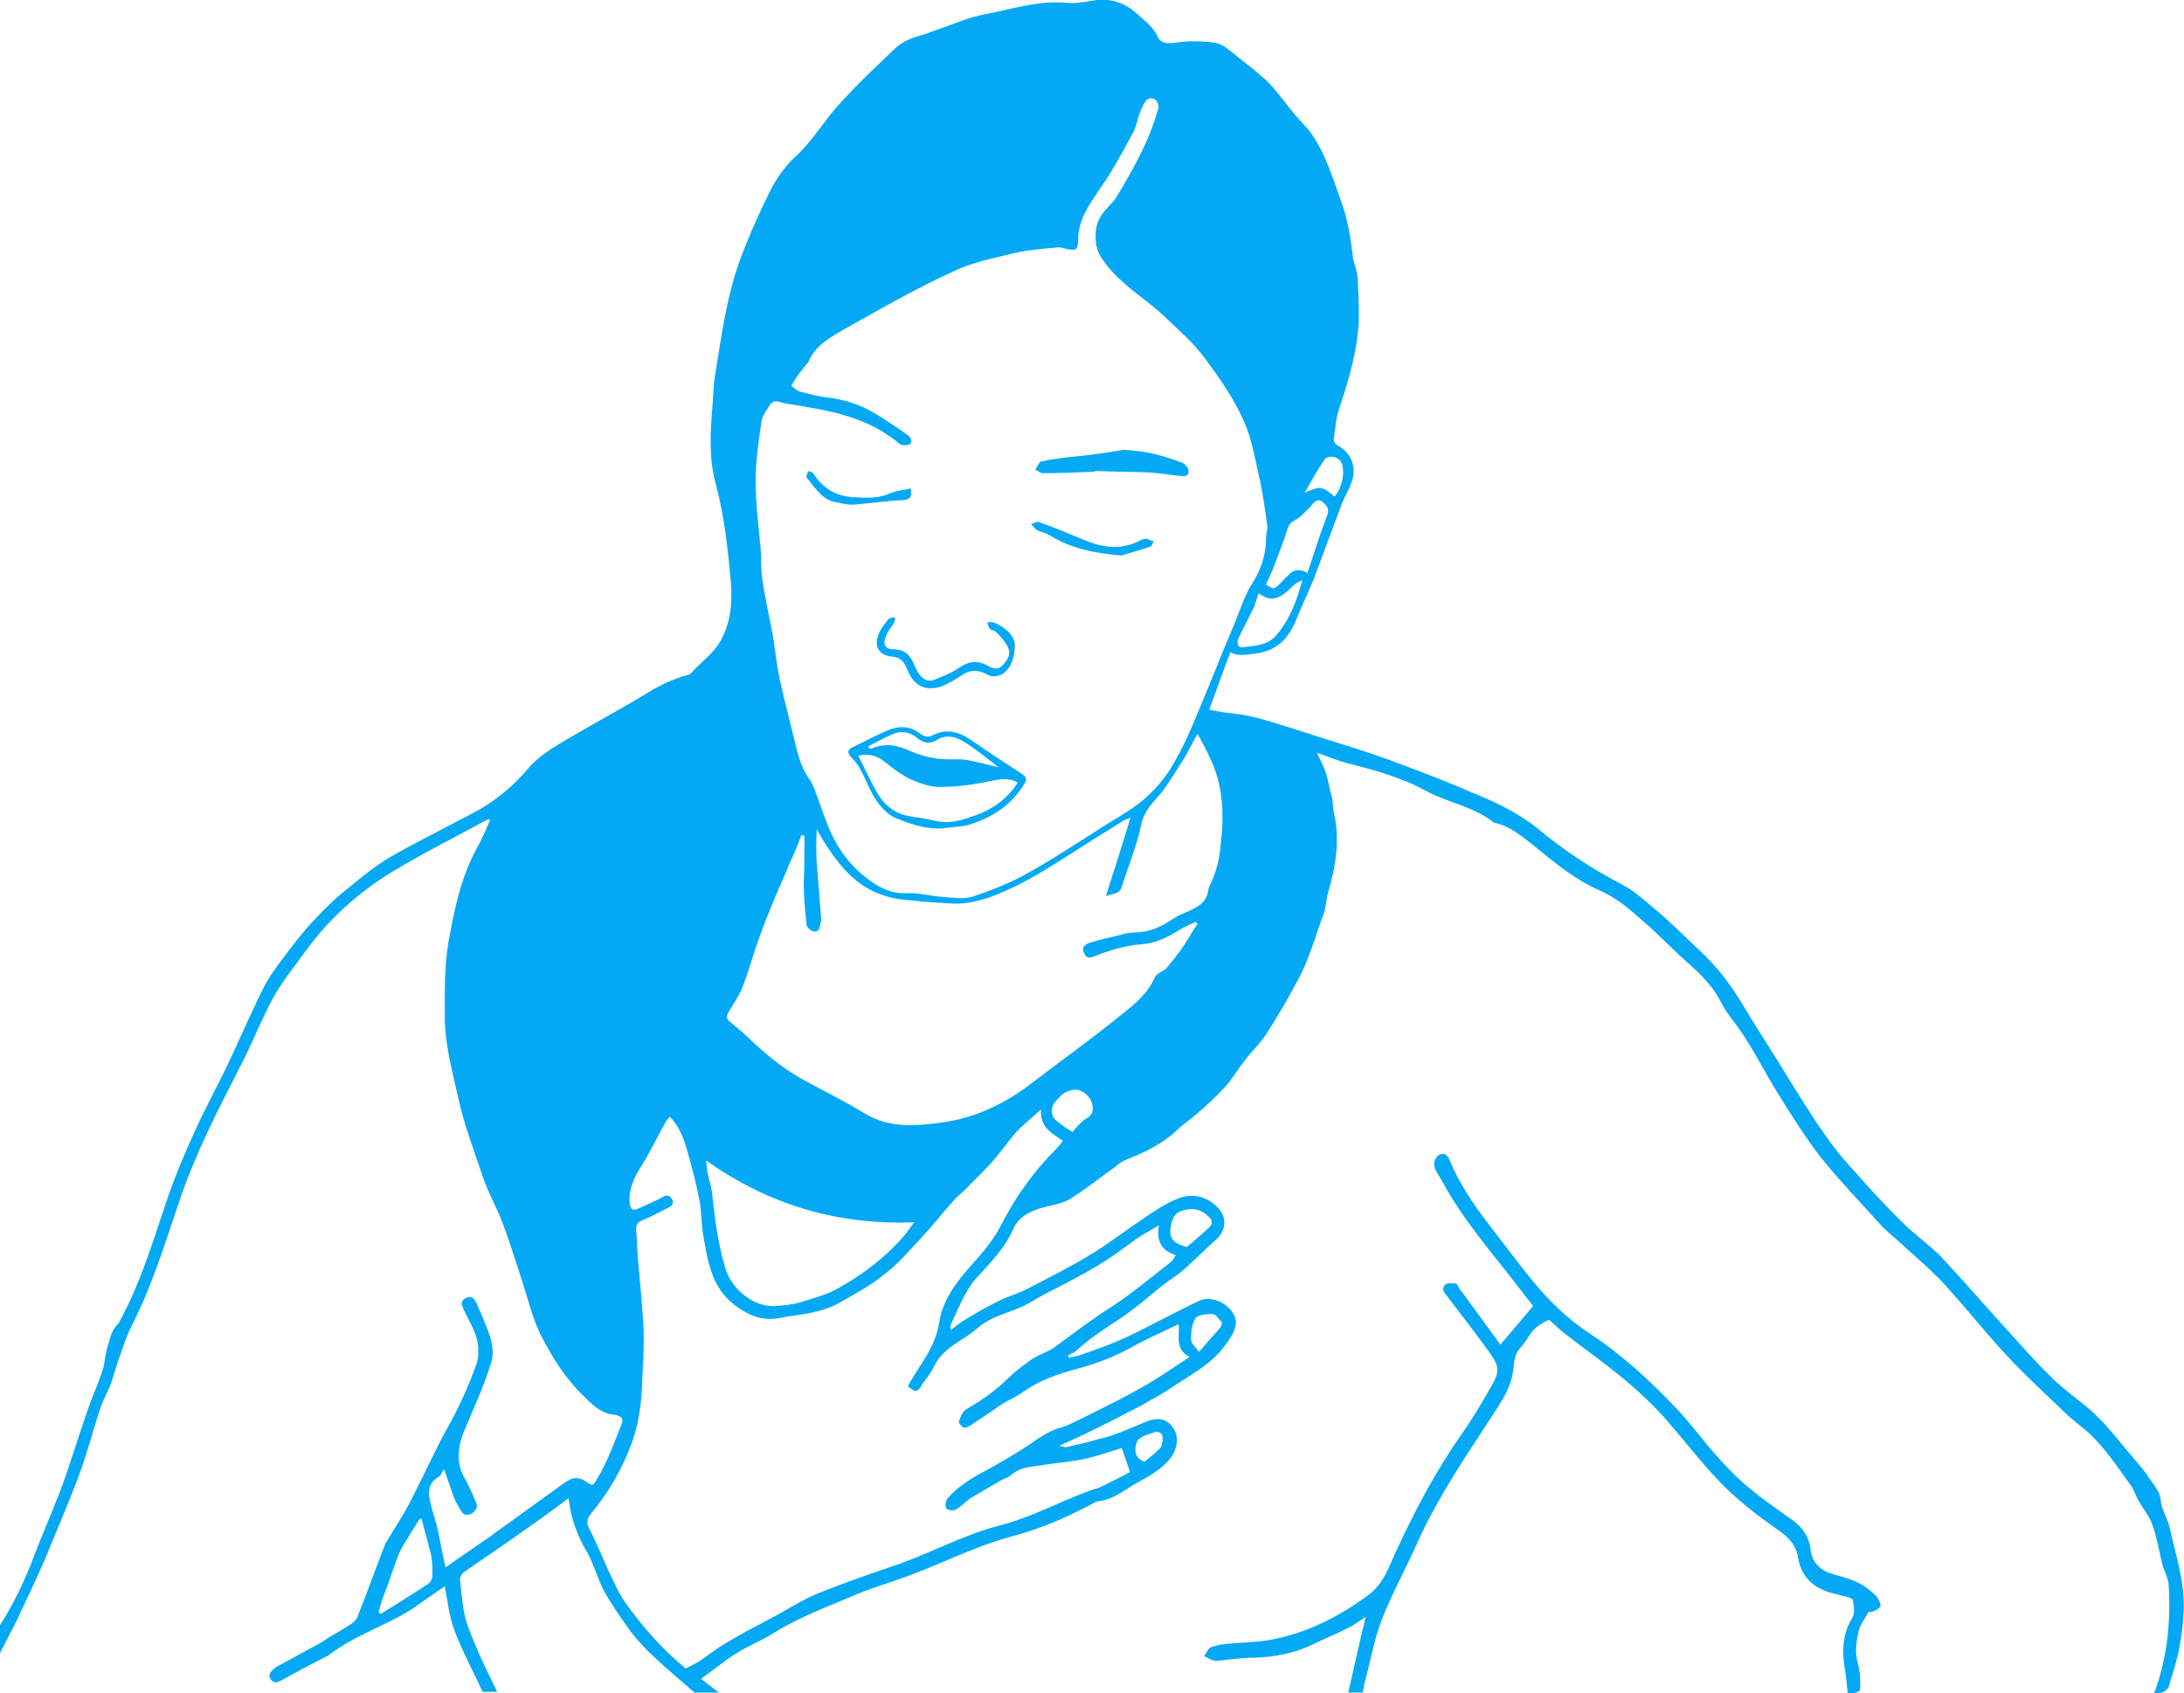 <?xml version="1.0" encoding="utf-8"?>
<!-- Generator: Adobe Illustrator 19.2.1, SVG Export Plug-In . SVG Version: 6.00 Build 0)  -->
<svg version="1.1" id="Layer_1" xmlns="http://www.w3.org/2000/svg" xmlns:xlink="http://www.w3.org/1999/xlink" x="0px" y="0px"
	 viewBox="0 0 300 232.6" style="enable-background:new 0 0 300 232.6;" xml:space="preserve">
<style type="text/css">
	.st0{fill:#03A9F4;}
</style>
<g id="shortness-of-breath-lady">
	<path class="st0" d="M295.9,232.6c1.8-4.8,2.3-9.8,2-14.9c-0.1-0.9-0.5-1.7-0.8-2.5c-0.5-2-0.8-4-1.5-5.9c-0.4-1.1-1.2-2-1.8-3.1
		c-0.4-0.6-0.6-1.4-1-2c-1.8-2.5-3.5-5.1-5.8-7.3c-1.1-1-2.3-1.8-3.4-2.9c-2.4-2.3-4.8-4.5-7.1-6.9c-2.5-2.6-4.8-5.4-7.2-8.2
		c-1.2-1.3-2.3-2.7-3.6-3.9c-1.5-1.5-3.2-2.9-4.8-4.4c-0.9-0.8-1.9-1.6-2.7-2.5c-2.7-3-5.5-5.9-8-9c-2.1-2.7-4-5.7-5.8-8.6
		c-2.2-3.5-3.9-7.2-6.5-10.5c-0.6-0.8-1.2-1.7-1.7-2.7c-1.3-2.4-3.3-4.1-5.2-5.8c-1.4-1.3-2.8-2.7-4.2-4c-2.2-1.9-4.3-4-7.1-5.2
		c-3.2-1.4-5.9-3.6-8.6-5.8c-1.8-1.4-3.5-3-5.9-3.5c-2.7-2.2-6.2-2.7-9.2-4.3c-3.4-1.9-7.2-2.9-11-3.9c-1.3-0.3-2.6-0.9-4.1-1.4
		c0.5,1.1,1,2,1.3,3c0.3,1.1,0.5,2.2,0.8,3.3c0.1,0.6,0.1,1.2,0.2,1.8c0.9,3.8,0.3,7.5-0.8,11.2c-0.2,0.7-0.2,1.4-0.4,2.1
		c0,0.2,0,0.3-0.1,0.5c-1,2.7-1.8,5.5-3,8.1c-1.5,3-3.2,5.9-5,8.7c-0.8,1.3-2.1,2.4-3,3.7c-1,1.2-1.7,2.6-2.8,3.7
		c-1.1,1.2-2.4,2.4-3.7,3.5c-0.9,0.8-2,1.5-2.8,2.3c-2,1.9-4.4,3-6.9,4c-0.5,0.2-1,0.5-1.4,0.9c-2.1,1.5-4.1,3.1-6.3,4.5
		c-1.2,0.7-2.8,0.9-4.2,1.3c-1.5,0.5-2.9,1.2-3.6,2.8c-1.2,2.7-3.2,4.7-5.2,6.9c-0.5,0.6-1,1.3-1.3,1.9c-0.8,1.4-1.4,2.9-2.1,4.4
		c-0.1,0.2,0,0.4,0,0.7c0.9-0.7,1.7-1.3,2.6-1.8c1.3-0.8,2.6-1.5,4-2.2c1.2-0.6,2.6-1,3.8-1.6c2.9-1.5,5.9-3,8.7-4.7
		c2.5-1.5,4.8-3.3,7.2-4.9c1.6-1.1,3.2-2.2,5-2.9c1.9-0.7,3.8-0.3,5.3,1.2c1.5,1.5,1.2,3.4-0.4,4.7c-1.5,1.3-2.8,2.7-4.3,4
		c-0.8,0.7-1.8,1.3-2.6,1.9c-2,1.6-3.9,3.3-6,4.7c-2.1,1.4-4.2,2.7-6,4.4c-0.4,0.3-0.8,0.5-1.2,0.7c0,0.1,0.1,0.2,0.1,0.3
		c0.6-0.1,1.2-0.2,1.7-0.4c2-0.7,4-1.4,6-2.3c3.4-1.6,6.8-3.5,10.2-5.1c2.2-1.1,5.6,1.3,5,3.5c-0.2,1-0.9,1.9-1.5,2.7
		c-1.8,2.5-4.6,3.9-7.1,5.6c-1.3,0.9-2.8,1.7-4.2,2.5c-2.5,1.3-5,2.6-7.5,3.8c-1.2,0.6-2.4,1.1-3.9,1.8c0.5,0.1,0.7,0.2,0.9,0.2
		c1.4-0.3,2.7-0.6,4.1-1c0.6-0.2,1.3-0.3,1.9-0.5c1.7-0.6,3.4-1.3,5-2c1.8-0.7,2.9-0.4,3.8,0.9c0.8,1.2,0.5,3-0.5,4.2
		c-1.3,1.6-3.1,2.5-4.9,3.5c-1.5,0.9-3,2.1-4.8,2.3c-0.3,0-0.7,0.2-1,0.4c-3.6,1.9-7.3,3.5-11.2,4.5c-5.5,1.5-10.4,4.2-15.8,6
		c-1.7,0.6-3.4,1.1-5.1,1.8c-3.9,1.7-7.9,3.1-11.6,5.4c-1.7,1.1-3.6,1.8-5.3,2.9c-1.6,1-3.1,2.3-4.7,3.4c0.8,0.6,1.6,1.3,2.5,1.9
		c-1.1,0-2.3,0-3.4,0c-2.1-1.8-4.2-3.6-6.2-5.5c-1-1-2-2.1-2.8-3.2c-1.2-1.7-2.4-3.4-3.4-5.2c-0.9-1.7-1.4-3.6-2.3-5.3
		c-1.4-2.3-2.3-4.8-2.6-7.5c-1.3,1-2.6,1.9-3.8,2.8c-3.5,2.5-7,4.9-10.5,7.3c-0.3,0.2-0.7,0.8-0.6,1.2c0.2,1.7,0.3,3.4,0.7,5.1
		c0.5,1.8,1.3,3.5,2,5.2c0.8,1.7,1.6,3.4,2.4,5c-0.7,0-1.3,0-2,0c-1.3-2.8-2.8-5.6-3.9-8.5c-0.7-1.9-0.9-3.9-1.3-6
		c-1.5,1-2.9,2-4.3,3c-3.7,2.4-8.1,3.7-11.7,6.5c-0.1,0.1-0.2,0.1-0.4,0.2c-1.9,1-3.9,2-5.8,3.1c-0.6,0.3-1.2,0.7-1.7,0
		c-0.5-0.7,0.1-1.2,0.6-1.6c0.1-0.1,0.2-0.1,0.3-0.2c1.9-1,3.8-2.1,5.7-3.1c0.3-0.2,0.6-0.3,0.8-0.5c1.1-0.7,2.2-1.3,3.3-2
		c0.5-0.3,1-0.7,1.2-1.2c1.2-3,2.3-6.1,3.5-9.2c0.2-0.5,0.3-0.9,0.6-1.3c1.1-1.8,2.2-3.5,3.2-5.4c1.8-3.5,3.4-7.1,5.3-10.5
		c1.5-2.7,2.8-5.6,3.8-8.5c0.2-0.6,0.2-1.2,0.2-1.8c0-2.1-1.2-3.7-2-5.5c-0.3-0.7-0.5-1.2,0.3-1.6c0.8-0.4,1.2,0.1,1.5,0.8
		c0.4,1,0.9,2,1.3,3.1c0.7,1.7,1.2,3.5,0.6,5.2c-1,3.2-2.4,6.2-3.7,9.3c-0.8,2.1-1.1,4.2,0.1,6.3c0.6,1.1,1.1,2.2,1.6,3.4
		c0.3,0.7-0.1,1.2-0.6,1.5c-0.6,0.3-1.1,0.3-1.5-0.4c-0.3-0.6-0.7-1.1-0.9-1.7c-0.5-1.3-0.9-2.6-1.4-4c-0.3,0.4-0.4,0.9-0.8,1.1
		c-1.2,0.7-1.4,1.8-1.2,2.9c0.2,1.2,0.6,2.3,0.9,3.4c0.1,0.3,0.1,0.5,0.2,0.8c0.4,1.8,0.7,3.6,1.1,5.3c1.7-1.2,3.6-2.5,5.5-3.8
		c3.5-2.5,6.9-5,10.4-7.5c1.6-1.2,2.3-1.3,3.8-0.2c0.5,0.3,0.7,0.1,0.9-0.3c1.6-2.5,2.5-5.2,3.6-7.9c0.3-0.8-0.1-1-0.7-1.2
		c-0.4-0.1-0.8-0.1-1.1-0.2c-1.4-0.4-2.4-1.4-3.4-2.4c-2.4-2.3-4.2-5.1-5.7-8c-1.4-2.6-2-5.6-3-8.5c-0.8-2.5-1.6-5-2.5-7.4
		c-0.8-2.1-2-4.2-2.7-6.3c-1.2-3.6-2.6-7.2-3.4-11c-0.8-3.5-1.7-6.9-1.8-10.4c0-3.6-0.1-7.3,0.5-10.8c0.8-4.4,1.7-8.9,3.9-12.9
		c0.7-1.2,1.2-2.5,1.8-3.8c-0.1-0.1-0.1-0.1-0.2-0.2c-4.4,2.4-9,4.7-13.3,7.3c-4.9,3-9,6.8-12.3,11.5c-1.4,1.9-2.9,3.8-4,5.8
		c-1.4,2.6-2.5,5.3-3.8,8c-1.7,3.4-3.5,6.8-5.1,10.2c-1.5,3.2-2.9,6.5-4,9.8c-2,5.9-3.8,11.8-6.7,17.4c-0.7,1.4-1.1,3-1.7,4.5
		c-0.3,1-0.6,1.9-0.9,2.9c-0.4,1.1-1,2.1-1.4,3.2c-1.1,3.2-1.9,6.5-3.1,9.7c-1.4,3.7-3,7.4-4.5,11.1c-1.3,3-2.7,5.9-4.1,8.9
		c-0.8,1.6-1.7,3.2-2.5,4.9c0-1.3,0-2.7,0-4c2.1-3.2,3.8-6.7,5.1-10.3c1.1-2.8,2.3-5.6,3.4-8.4c1.4-3.7,2.5-7.5,3.8-11.2
		c0.6-1.8,1.4-3.5,2-5.3c0.4-1,0.4-2.2,0.7-3.3c0.4-1.1,0.5-2.4,1.5-3.3c0.2-0.2,0.3-0.6,0.5-0.9c2.5-4.7,4.1-9.8,5.8-14.9
		c1.2-3.7,2.7-7.3,4.3-10.8c1.6-3.5,3.5-6.9,5.1-10.4c1.5-3.2,2.9-6.5,4.5-9.6c0.7-1.3,1.6-2.5,2.5-3.7c1.1-1.5,2.2-2.9,3.4-4.3
		c1.4-1.5,2.8-3,4.3-4.3c2.2-1.8,4.3-3.6,6.7-5.1c4-2.3,8.1-4.3,12.2-6.5c2.7-1.5,5.1-3.5,7.1-5.9c1.1-1.3,2.7-2.4,4.2-3.3
		c3.8-2.3,7.8-4.4,11.6-6.7c1.9-1.2,3.9-2.2,6.1-2.8c0.1,0,0.3-0.1,0.4-0.2c1.4-1.6,3.3-2.8,4.3-4.9c1.2-2.4,1.4-4.9,1.2-7.5
		c-0.4-4.6-0.9-9.2-2.1-13.7c-1-3.7-0.7-7.4-0.4-11.1c0.1-1.2,0.1-2.4,0.3-3.6c0.9-5.5,1.6-11.1,3.6-16.4c1.2-3.2,2.6-6.3,4.1-9.3
		c0.9-1.7,2.1-3.4,3.6-4.7c2.2-2.1,3.7-4.7,5.7-6.9c1.7-1.9,3.5-3.7,5.4-5.5c0.7-0.7,1.5-1.4,2.2-2.1c1.1-1.1,2.4-1.6,3.9-2
		c0.8-0.2,1.5-0.6,2.3-0.8c2-0.7,4-1.6,6.1-2c3.8-0.7,7.5-2,11.5-1.6c1.4,0.1,2.8-0.2,4.1-0.4c2.2-0.2,4,0.5,5.6,2
		c1,0.9,2.1,1.7,2.7,3c0.4,0.9,1.1,1,2.2,0.9c1.9-0.3,3.9-0.3,5.8,0c1.1,0.2,2.1,1.2,3,1.9c1.5,1.2,3,2.3,4.4,3.7
		c1.3,1.4,2.4,3,3.6,4.4c0.6,0.7,1.2,1.3,1.8,2c2.2,2.9,3.2,6.4,4.4,9.7c0.9,2.4,1.3,4.9,1.6,7.4c0.1,1.2,0.7,2.3,0.7,3.4
		c0.1,2.5,0.3,5.1,0,7.5c-0.4,3.4-1.4,6.8-2.5,10.1c-0.5,1.4-0.6,2.9-0.8,4.4c0,0.2,0.2,0.6,0.4,0.7c1.9,1,2.8,2.9,2.1,5
		c-0.3,1-0.9,1.9-1.3,2.9c-0.8,2.1-1.6,4.3-2.4,6.4c-0.5,1.3-0.9,2.5-1.4,3.8c-0.9,2.2-1.9,4.3-2.8,6.5c-1.1,2.4-2.8,3.8-5.5,4.1
		c-1.1,0.1-2.2,0.4-3.3-0.2c-1,2.6-1.9,5.2-2.9,7.9c1.1,0.2,2.1,0.4,3.2,0.5c3.1,0.3,6,1.4,9,2.3c3.3,1.1,6.7,2.1,10,3.2
		c3,1,6,2.2,8.9,3.3c2,0.8,3.9,1.6,5.8,2.4c2.9,1.2,5.7,2.6,8.2,4.6c3.6,3,7.4,5.5,11.6,7.7c1.8,0.9,3.3,2.4,4.9,3.7
		c2,1.7,3.9,3.6,5.8,5.4c2.3,2.1,4.1,4.5,5.7,7.1c1.9,3.2,4,6.4,5.9,9.5c1.8,2.9,3.6,5.9,5.6,8.7c1.3,1.9,2.8,3.7,4.4,5.4
		c2,2.3,4.1,4.5,6.2,6.6c1.7,1.7,3.6,3,5.3,4.7c2.8,3,5.5,6.1,8.3,9.2c2.3,2.5,4.5,5.1,7,7.5c1.8,1.8,4,3.2,5.8,4.9
		c1.7,1.6,3.1,3.4,4.6,5.2c1.1,1.3,2.2,2.5,3.1,3.9c0.6,0.9,1.3,1.6,1.4,2.8c0.1,1.2,0.9,2.4,1.2,3.6c0.9,4.1,2.3,8.1,1.9,12.4
		c-0.2,2.9-0.7,5.7-1.7,8.5c-0.1,0.4-0.2,0.9-0.4,1.3C297.2,232.6,296.6,232.6,295.9,232.6z M108.7,53c0.4,0.3,0.8,0.7,1.2,0.8
		c1.3,0.3,2.5,0.7,3.8,0.8c2.5,0.3,4.8,1.1,7,2.5c1.3,0.8,2.6,1.7,3.9,2.6c0.5,0.3,0.8,0.9,0.4,1.3c-0.2,0.2-1.1,0.2-1.4,0
		c-2.1-1.8-4.5-3-7.1-3.8c-2.8-0.9-5.8-1.3-8.7-1.8c-0.6-0.1-1.5-0.7-2.1,0.3c-0.4,0.7-1,1.4-1.1,2.2c-0.4,2.7-0.8,5.4-0.8,8.2
		c0,3.1,0.4,6.2,0.7,9.4c0.1,1.3,0,2.7,0.2,4c0.4,2.7,1,5.3,1.5,8c0.3,1.9,0.5,3.9,0.9,5.8c0.6,2.7,1.3,5.3,1.9,7.9
		c0.5,2,0.9,4,2.1,5.7c0.4,0.5,0.6,1.1,0.9,1.8c0.7,1.9,1.3,3.8,2.1,5.6c1.1,2.4,2.7,4.6,4.8,6.2c1.6,1.3,3.4,2.3,5.7,2.2
		c1.6-0.1,3.2,0.4,4.8,0.5c1.5,0.1,3.1,0.4,4.4-0.1c2.7-0.9,5.4-2,7.8-3.4c4.4-2.5,8.6-5.4,12.9-8c2.8-1.7,5.1-4,6.7-6.8
		c1.6-2.7,2.8-5.7,4-8.6c1.5-3.6,2.9-7.2,4.4-10.7c0.7-1.7,1.3-3.6,2.2-5.1c1.3-2,2.1-4.1,2.1-6.5c0-0.6,0.2-1.1,0.2-1.7
		c-0.3-2.1-0.6-4.2-1-6.2c-0.7-2.9-1.1-5.9-2.4-8.6c-1.3-2.9-3.3-5.7-5.2-8.3c-1.5-2-3.3-3.6-5.1-5.3c-1.2-1.2-2.5-2.2-3.8-3.2
		c-1.8-1.4-3.6-2.9-4.9-4.7c-1-1.4-1.2-2.1-1.2-3.8c0-1.3,0.5-2.4,1.3-3.3c0.5-0.6,1.2-1.2,1.6-1.9c2.3-3.8,4.5-7.7,5.7-12.1
		c0.1-0.4-0.1-1-0.4-1.2c-0.4-0.3-1.1-0.3-1.4,0.3c-0.3,0.5-0.6,1.1-0.8,1.7c-0.3,0.8-0.4,1.7-0.8,2.4c-1.5,2.8-3,5.6-4.8,8.1
		c-1.4,2.1-2.8,4.1-2.8,6.7c0,1.4-0.3,1.6-1.6,1.3c-0.4-0.1-0.9-0.3-1.3-0.2c-2,0.2-4,0.3-6,0.8c-2.9,0.7-5.9,1.3-8.5,2.6
		c-5,2.3-9.7,5-14.5,7.7c-2.1,1.2-4.2,2.3-5.2,4.7C110.3,50.6,109.4,51.7,108.7,53z M124.7,190.4c1.6-2.9,3.8-5.3,4.3-8.7
		c0.5-3.2,2.5-5.8,4.7-8.2c1.4-1.6,2.8-3.2,3.8-5.2c2-3.9,4.5-7.4,7.6-10.5c0.3-0.3,0.6-0.7,0.9-1.1c-1.5-1-3.2-1.9-3-4.3
		c-1,0.9-1.8,1.6-2.7,2.4c-1.2,1.1-2.1,2.5-3.1,3.7c-1.4,1.8-3.1,3.3-4.6,4.9c-0.5,0.5-1.1,0.9-1.6,1.5c-1.6,1.8-3,3.6-4.6,5.3
		c-1.6,1.7-3.1,3.5-5,4.9c-1.8,1.5-3.9,2.6-6,3.8c-1,0.6-2.2,1-3.4,1.3c-1.6,0.4-3.2,0.5-4.7,0.8c-2.6,0.6-4.7-0.4-6.6-1.9
		c-3-2.4-3.5-6-4.1-9.4c-0.3-1.6-0.2-3.2-0.5-4.7c-0.4-2.2-1-4.4-1.6-6.6c-0.5-1.8-1.1-3.6-2.5-5c-0.2,0.3-0.5,0.5-0.6,0.8
		c-1.2,2.1-2.2,4.3-3.5,6.3c-0.9,1.5-1.6,3-1.4,4.8c0.1,0.8,0.4,1.1,1.2,0.7c1.1-0.5,2.3-1,3.4-1.6c0.5-0.3,0.9-0.2,1.2,0.3
		c0.3,0.5,0.1,0.9-0.5,1.2c-1.2,0.6-2.3,1.2-3.5,1.7c-0.7,0.3-1,0.6-0.9,1.4c0.1,1.2,0.1,2.3,0.2,3.5c0.3,3.3,0.6,6.6,0.8,9.9
		c0.1,2.6-0.1,5.1-0.2,7.7c-0.1,2.9-0.5,5.8-1.6,8.6c-1.3,3.4-3.1,6.4-5.4,9.2c-0.5,0.6-0.7,1.2-0.3,2c1,1.9,1.8,3.9,2.7,5.9
		c0.7,1.4,1.3,2.9,2.2,4.2c2.4,3.4,5.2,6.6,8.4,9.2c0.7-0.4,1.4-0.7,2-1.1c1.2-0.8,2.3-1.7,3.5-2.4c2-1.2,4.1-2.3,6.2-3.4
		c2.1-1.1,4.2-2.5,6.4-3.4c3.7-1.5,7.5-2.8,11.3-4.1c4.7-1.7,9.1-4.1,13.9-5.3c4.2-1.1,8-3.2,12.1-4.7c0.5-0.2,1-0.3,1.5-0.5
		c1.4-0.7,2.9-1.4,4.1-2.1c-0.4-1.3-0.8-2.3-1.1-3.3c-1.6,0.5-3.3,1.1-5.1,1.5c-1.8,0.4-3.6,0.5-5.5,0.8c-1.6,0.3-3.2,0.2-4.6,1.4
		c-0.4,0.4-1,0.5-1.5,0.8c-1.4,0.8-2.7,1.6-4.1,2.4c-0.7,0.5-1.3,1.2-2.1,1.6c-0.3,0.2-1.1,0-1.2-0.2c-0.2-0.3-0.1-1,0.1-1.3
		c1.5-1.8,3.6-3,5.7-4.1c1.8-1,3.5-2,5.2-3.1c1.5-1,2.9-2.1,4.7-2.6c1.1-0.3,2.1-0.9,3.2-1.4c2.6-1.3,5.3-2.6,7.9-4.1
		c2.2-1.2,4.3-2.7,6.6-4.2c-2.1-1.1-1.3-2.9-1.5-4.5c-2.3,1.1-4.6,2.1-6.7,3.3c-2.4,1.3-4.9,2.2-7.5,2.9c-2.6,0.7-5.1,1.6-7.3,3.2
		c-1,0.7-2.1,1.1-3.1,1.8c-1.3,0.9-2.6,1.8-4,2.7c-0.3,0.2-0.7,0.4-0.9,0.3c-0.3-0.1-0.7-0.6-0.7-0.8c0.2-0.6,0.5-1.4,1-1.7
		c2.1-1.2,4.1-2.6,5.8-4.3c0.9-0.9,2-1.7,3.1-2.5c1-0.7,2.2-1,3.2-1.7c2.6-1.9,5.2-3.9,7.9-5.6c2.9-1.9,5.5-4.1,8.2-6.2
		c0.2-0.2,0.4-0.5,0.6-0.9c-2-0.6-2.7-2-2.3-4.1c-1.1,0.7-2.1,1.2-3,1.8c-1.8,1.3-3.6,2.7-5.5,3.8c-1.8,1.1-3.8,2.1-5.7,3.1
		c-1.2,0.6-2.3,1.2-3.5,1.9c-2.3,1.4-5.2,1.7-7.3,3.6c-0.5,0.4-1,0.8-1.6,1.2c-1.8,1.1-3.5,2.2-4.4,4.2c-0.4,0.8-1,1.5-1.5,2.2
		C126.1,191.3,125.7,191.3,124.7,190.4z M110.5,114.8c-0.1,0-0.3-0.1-0.4-0.1c-0.5,1.3-1,2.6-1.6,3.8c-0.8,2-1.7,3.9-2.5,5.9
		c-0.8,1.9-1.5,3.8-2.2,5.8c-0.6,1.8-1.1,3.6-1.8,5.4c-0.5,1.2-1.2,2.2-1.9,3.4c-0.3,0.5-0.4,0.9,0.1,1.3c0.6,0.5,1.2,1,1.8,1.5
		c2.6,2.5,5.3,4.9,8.5,6.6c2.7,1.5,5.6,2.9,8.2,4.5c3.4,2.1,7.1,1.8,10.6,1.3c4.7-0.6,9-2.7,12.8-5.7c3.9-3,8-5.9,11.8-9
		c1.9-1.5,3.8-3,4.8-5.4c0.1-0.2,0.4-0.3,0.6-0.5c0.3-0.2,0.8-0.4,1-0.7c0.8-1,1.6-1.9,2.3-3c0.7-1,1.2-2,1.9-3
		c-0.1-0.1-0.2-0.2-0.2-0.3c-0.8,0.4-1.6,0.7-2.4,1.2c-1.6,1-3.2,1.8-5.1,1.9c-2.2,0.2-4.3,0.8-6.3,1.6c-0.7,0.3-1.3,0.4-1.6-0.4
		c-0.4-0.8,0.2-1.2,0.8-1.4c1.3-0.4,2.6-0.7,3.9-1c0.7-0.2,1.4-0.4,2.1-0.4c2,0,3.7-0.7,5.3-1.8c0.5-0.3,0.9-0.6,1.5-0.8
		c1.6-0.7,3.3-1.3,3.5-3.4c0-0.1,0.1-0.2,0.1-0.3c0.8-1.6,1.3-3.2,1.5-5.1c0.4-3,0.5-5.9-0.1-8.8c-0.5-2.5-1.7-4.7-3-7.1
		c-0.7,1.2-1.2,2.3-1.8,3.3c-0.9,1.4-1.8,2.9-2.8,4.3c-1.1,1.5-2.6,2.6-3.1,4.7c-0.6,3-1.8,5.8-2.7,8.7c-0.3,1.1-1.3,0.9-2.2,1.3
		c1.2-3.7,2.3-7.2,3.4-10.8c-0.4,0.2-0.8,0.3-1.1,0.5c-1.7,1.1-3.4,2.1-5.1,3.2c-3.5,2.2-7,4.6-10.8,6.3c-2.5,1.1-5,2-7.8,1.8
		c-1.7-0.1-3.4-0.2-5.1-0.4c-1.2-0.1-2.5-0.2-3.7-0.6c-3.8-1.1-6.2-3.9-8.2-7c-0.5-0.7-0.9-1.5-1.3-2.2c-0.1,1.7-0.1,3.3,0,4.8
		c0.2,2.5,0.4,5,0.6,7.5c0,0.3-0.1,0.7-0.2,1.1c-0.1,0.7-0.6,0.7-1,0.6c-0.3-0.1-0.7-0.5-0.8-0.8c-0.2-1.9-0.4-3.8-0.4-5.7
		C110.5,119.5,110.5,117.1,110.5,114.8z M97,159.4c0.1,0.8,0.1,1.3,0.2,1.8c0.2,0.9,0.5,1.7,0.6,2.6c0.4,3.6,0.8,7.1,1.9,10.6
		c0.9,2.8,4,5.3,7,5c1.1-0.1,2.2-0.2,3.2-0.5c1.6-0.5,3.2-0.9,4.8-1.7c3.7-2,7-4.5,9.7-7.7c0.4-0.5,0.7-1,1.2-1.6
		C115.2,168.3,105.7,165.6,97,159.4z M179.6,78.7c0.9-2.7,1.7-5.3,2.7-7.9c0.4-1-0.2-1.5-0.7-1.9c-0.7-0.5-1.2,0.2-1.6,0.7
		c-0.7,0.7-1.3,1.4-2.2,1.9c-0.6,0.3-0.8,0.7-1,1.3c-0.4,1.4-1,2.8-1.5,4.2c-0.4,1.1-0.9,2.2-1.4,3.3c1.1,0.7,1.1,0.7,2-0.2
		c0.3-0.3,0.6-0.7,1-1C177.6,78.2,178.6,78.1,179.6,78.7z M57.9,208.6c-0.1,0-0.2,0.1-0.3,0.1c-0.7,1.1-1.4,2.3-2.1,3.4
		c-0.3,0.5-0.6,1-0.8,1.6c-0.7,1.8-1.3,3.7-2,5.5c-0.3,0.8-0.5,1.5-0.7,2.3c0.1,0.1,0.2,0.1,0.3,0.2c2.2-1.4,4.4-2.7,6.6-4.2
		c0.3-0.2,0.5-0.7,0.5-1.1c0-1,0-1.9-0.2-2.9C58.8,211.9,58.3,210.2,57.9,208.6z M172.9,81.5c-0.3,0.7-0.4,1.3-0.6,1.8
		c-0.7,1.4-1.4,2.8-2.1,4.2c-0.4,0.8-0.2,1.5,0.5,1.4c1.5-0.2,3.2-0.2,4.4-1.4c2-2.2,3-4.9,3.8-7.8c-0.5,0.2-1.1,0.5-1.4,0.9
		C176.1,81.9,174.9,83,172.9,81.5z M147.3,155.5c0.3-0.3,0.6-0.7,0.9-1c0.3-0.3,0.7-0.7,1.1-0.9c0.9-0.5,0.9-1.3,0.7-2
		c-0.2-1-1.3-1.8-2-1.9c-1.3-0.1-2.2,0.6-3,1.6c-0.8,0.9-0.7,2.1,0.3,2.8C145.9,154.6,146.5,155,147.3,155.5z M163,171.3
		c1-0.8,2-1.7,3-2.6c0.6-0.5,0.6-1.1,0-1.6c-0.7-0.7-1.6-1.1-2.6-1c-1.8,0.2-2.3,0.8-2.6,2.5C160.5,170.4,161.6,170.9,163,171.3z
		 M183.3,68.2c1-1,1.5-3.3,1-4.6c-0.4-0.9-1.9-1.2-2.4-0.4c-1,1.4-1.8,3-2.7,4.5C181.4,66.7,181.6,66.8,183.3,68.2z M164.7,185.7
		c1.1-1.3,2-2.3,2.9-3.3c0.2-0.2,0.3-0.7,0.2-0.8c-0.4-0.4-0.8-1.1-1.3-1.1c-0.8,0-2,0.1-2.3,0.6c-0.5,0.8-0.6,1.9-0.6,2.9
		C163.6,184.5,164.2,185,164.7,185.7z M157.2,200.8c0.6-0.5,1.4-1.1,2.1-1.8c0.3-0.3,0.4-0.9,0.4-1.4c0.1-0.7-0.6-1-1-0.9
		c-0.9,0.3-2.1,0.6-2.5,1.3C155.9,198.8,155.6,200.2,157.2,200.8z"/>
	<path class="st0" d="M253.8,232.6c-0.1-1.1-0.2-2.3-0.4-3.4c-0.4-2.4-0.3-4.8,1-6.9c0.5-0.9,0.2-1.7,0.1-2.5c0-0.2-0.4-0.3-0.6-0.4
		c-0.8-0.2-1.6-0.4-2.4-0.6c-2.4-0.7-4.1-2.2-4.5-4.8c-0.3-1.8-1.3-2.8-2.7-3.8c-1.7-1.2-3.4-2.4-5-3.8c-3.9-3.2-6.8-7.2-10.1-11
		c-1.7-2-3.7-3.9-5.7-5.6c-2.7-2.3-5.6-4.3-8.4-6.5c-0.8-0.6-1.5-1.3-2.3-2c-1.2,0.5-2.2,1.2-2.9,2.4c-0.3,0.6-0.8,1.1-1.2,1.6
		c-0.8,1-0.7,2.1-0.9,3.3c-0.4,2.4-1.8,4.3-3.1,6.3c-3.6,5.5-7.3,11-10,17c-1.6,3.6-3.5,7-4.9,10.6c-1,2.6-1.5,5.4-2.2,8.1
		c-0.2,0.6-0.3,1.3-0.4,1.9c-0.7,0-1.3,0-2,0c0.8-3.4,1.5-6.8,2.4-10.4c-0.9,0.6-1.7,1.2-2.6,1.6c-1.5,0.8-3.1,1.4-4.7,2.2
		c-2.5,1.2-5.1,1.7-7.8,1.8c-1.6,0-3.2,0.2-4.9,0.4c-0.3,0-0.6,0.1-0.9,0c-0.4-0.1-0.8-0.4-1.3-0.6c0.3-0.4,0.5-1,0.9-1.2
		c0.7-0.3,1.5-0.4,2.2-0.5c2.3-0.2,4.6-0.2,6.8-0.7c4.7-1,8.9-3.2,12.8-6.1c2.2-1.7,2.8-4.2,3.9-6.4c2.5-5.4,5.3-10.6,8.7-15.5
		c1.5-2.1,2.8-4.3,4.1-6.6c1.4-2.3,1.1-3-0.7-5.4c-1.8-2.5-3.7-4.9-5.6-7.4c-0.4-0.5-0.3-1,0.1-1.3c0.4-0.2,0.9-0.1,1.3-0.1
		c0.2,0,0.4,0.4,0.5,0.6c1.9,2.6,3.8,5.2,5.7,7.8c1.5-1.8,3-3.5,4.5-5.3c-1.6-2-3.3-4.3-5.1-6.5c-2.7-3.4-5.4-6.9-7.5-10.8
		c-0.2-0.3-0.4-0.7-0.6-1c-0.4-0.7-0.6-1.4-0.1-2.1c0.2-0.3,0.6-0.5,0.9-0.5c0.3,0,0.7,0.3,0.8,0.6c1.4,3.4,3.4,6.4,5.6,9.2
		c1.9,2.5,3.8,5,5.8,7.5c2.3,2.8,4.9,5.4,8,7.4c4.4,2.9,8.3,6.5,11.9,10.3c2,2.1,3.7,4.5,5.7,6.7c1.5,1.7,3.1,3.3,4.9,4.7
		c1.7,1.4,3.5,2.6,5.3,3.9c1.4,1,2.3,2.3,2.5,4c0.2,2,1.5,3,3.3,3.5c1.8,0.5,3.6,1,5,2.3c0.3,0.3,0.7,0.5,0.9,0.9
		c0.2,0.3,0.5,0.9,0.4,1.2c-0.2,0.3-0.7,0.5-1.1,0.7c-0.1,0.1-0.3,0-0.5,0c-0.5,0.9-1.2,1.8-1.4,2.7c-0.3,1.3-0.5,2.8-0.2,4
		c0.4,1.4,0.5,2.7,0.4,4.1C255.1,232.6,254.4,232.6,253.8,232.6z"/>
	<path class="st0" d="M129.4,113.8c-2.1,0.1-4-0.5-5.8-1.2c-1.8-0.6-2.9-2-3.8-3.6c-0.6-1.1-1-2.2-1.6-3.3c-0.3-0.6-0.8-1.2-1.3-1.7
		c-0.4-0.5-0.6-0.9,0.1-1.3c1.7-0.8,3.3-1.7,5-2.4c1.4-0.6,3-0.6,4.3,0.4c0.5,0.4,1.1,0.7,1.8,0.3c2.2-1.1,4-0.3,5.8,1
		c2,1.4,4,2.7,6,4c1.3,0.8,1.3,1,0.4,2.3c-1.8,2.6-4.3,4.1-7.2,5C132,113.6,130.7,113.6,129.4,113.8z M139.8,107.5
		c-1.2-0.7-2.4-0.5-3.8-0.2c-2.3,0.5-4.6,0.8-7,0.8c-1.3,0-2.6-0.5-3.8-1c-1.3-0.6-2.5-1.5-3.6-2.4c-1.2-1-2.4-1.2-3.7-0.9
		c0.8,1.6,1.6,3.3,2.4,4.8c1,1.8,2.4,3.1,4.5,3.5c1.1,0.2,2.3,0.3,3.4,0.6c1.8,0.5,3.6,0.1,5.2-0.5
		C136,111.4,138.3,109.9,139.8,107.5z M137.2,105.4c-1.6-1.2-2.9-2.3-4.3-3.2c-1.3-0.9-2.8-1.5-4.3-0.5c-1,0.6-1.9,0.3-2.7-0.4
		c-0.9-0.7-1.9-0.9-2.9-0.6c-1.3,0.5-2.5,1.2-3.7,1.8c0,0.1,0.1,0.2,0.1,0.3c0.1,0,0.3,0.1,0.4,0c1.8-0.8,3.6-0.4,5.3,0.4
		c1.9,0.8,3.9,1.2,6,1.1c0.6,0,1.1,0,1.7,0.1C134.1,104.6,135.4,105,137.2,105.4z"/>
	<path class="st0" d="M154.3,61.8c2.8,0.1,5.3,0.7,7.9,1.7c0.4,0.1,0.7,0.4,0.9,0.7c0.2,0.2,0.2,0.7,0.1,0.9
		c-0.1,0.2-0.5,0.4-0.7,0.3c-1.5-0.1-3-0.4-4.6-0.5c-2.4-0.1-4.8-0.1-7.3-0.2c-0.2,0-0.3,0.1-0.5,0.1c-2.3,0.1-4.5,0.2-6.8,0.2
		c-0.4,0-0.7-0.3-1.1-0.5c0.3-0.4,0.5-1,0.8-1.1c1.2-0.3,2.5-0.4,3.7-0.6C149.3,62.6,151.8,62.2,154.3,61.8z"/>
	<path class="st0" d="M139.4,88.6c0,2.8-1.4,4.4-3,4.3c-0.4,0-0.7-0.2-1.1-0.4c-1.1-0.5-2-0.5-3.1,0.2c-0.9,0.6-1.9,1.2-2.9,1.6
		c-2.3,0.7-3.8-0.1-4.7-2.4c-0.4-0.9-0.8-1.6-2-1.7c-1.6-0.1-2.7-1.2-1.9-3.1c0.3-0.8,0.9-1.5,1.4-2.1c0.2-0.2,0.6-0.1,0.9-0.2
		c-0.1,0.3-0.1,0.6-0.2,0.8c-0.4,0.6-0.9,1.2-1.1,1.8c-0.5,1.1-0.1,1.8,1.1,1.8c1.7,0,2.4,1.1,2.9,2.4c0.6,1.4,1.5,2.2,2.6,1.8
		c1.2-0.5,2.5-1,3.5-1.7c1.3-0.9,2.5-1,3.8-0.3c0.7,0.4,1.4,0.7,2,0.1c0.7-0.7,1.4-1.6,0.8-2.7c-0.4-0.8-1-1.4-1.6-2
		c-0.2-0.2-0.6-0.2-0.8-0.4c-0.2-0.2-0.3-0.6-0.4-0.9c0.3,0,0.6-0.1,0.9,0C138.2,86.2,139.4,87.4,139.4,88.6z"/>
	<path class="st0" d="M154.1,76.3c-3.9-0.3-7-1-9.8-2.7c-0.6-0.4-1.3-0.5-1.9-0.8c-0.3-0.2-0.5-0.6-0.8-0.8c0.4-0.1,0.8-0.4,1.1-0.3
		c1.9,0.7,3.9,1.5,5.8,2.3c2.7,1.2,5.4,1.7,8.2,0.2c0.2-0.1,0.5-0.2,0.8-0.2c0.3,0.1,0.7,0.3,1,0.4c-0.2,0.2-0.3,0.6-0.5,0.7
		C156.5,75.6,155,76,154.1,76.3z"/>
	<path class="st0" d="M125.1,67.1c0.2,1.1,0,1.5-1,1.6c-2.2,0.1-4.4,0.4-6.6,0.6c-0.8,0.1-1.7-0.1-2.6-0.3c-2-0.3-2.9-2-4.1-3.4
		c-0.1-0.1,0.1-0.6,0.2-0.9c0.2,0.1,0.6,0.1,0.7,0.3c1.3,2.1,3.2,3.2,5.6,3.3c1.7,0.1,3.5,0.2,5.1-0.6
		C123.3,67.4,124.2,67.3,125.1,67.1z"/>
</g>
</svg>
